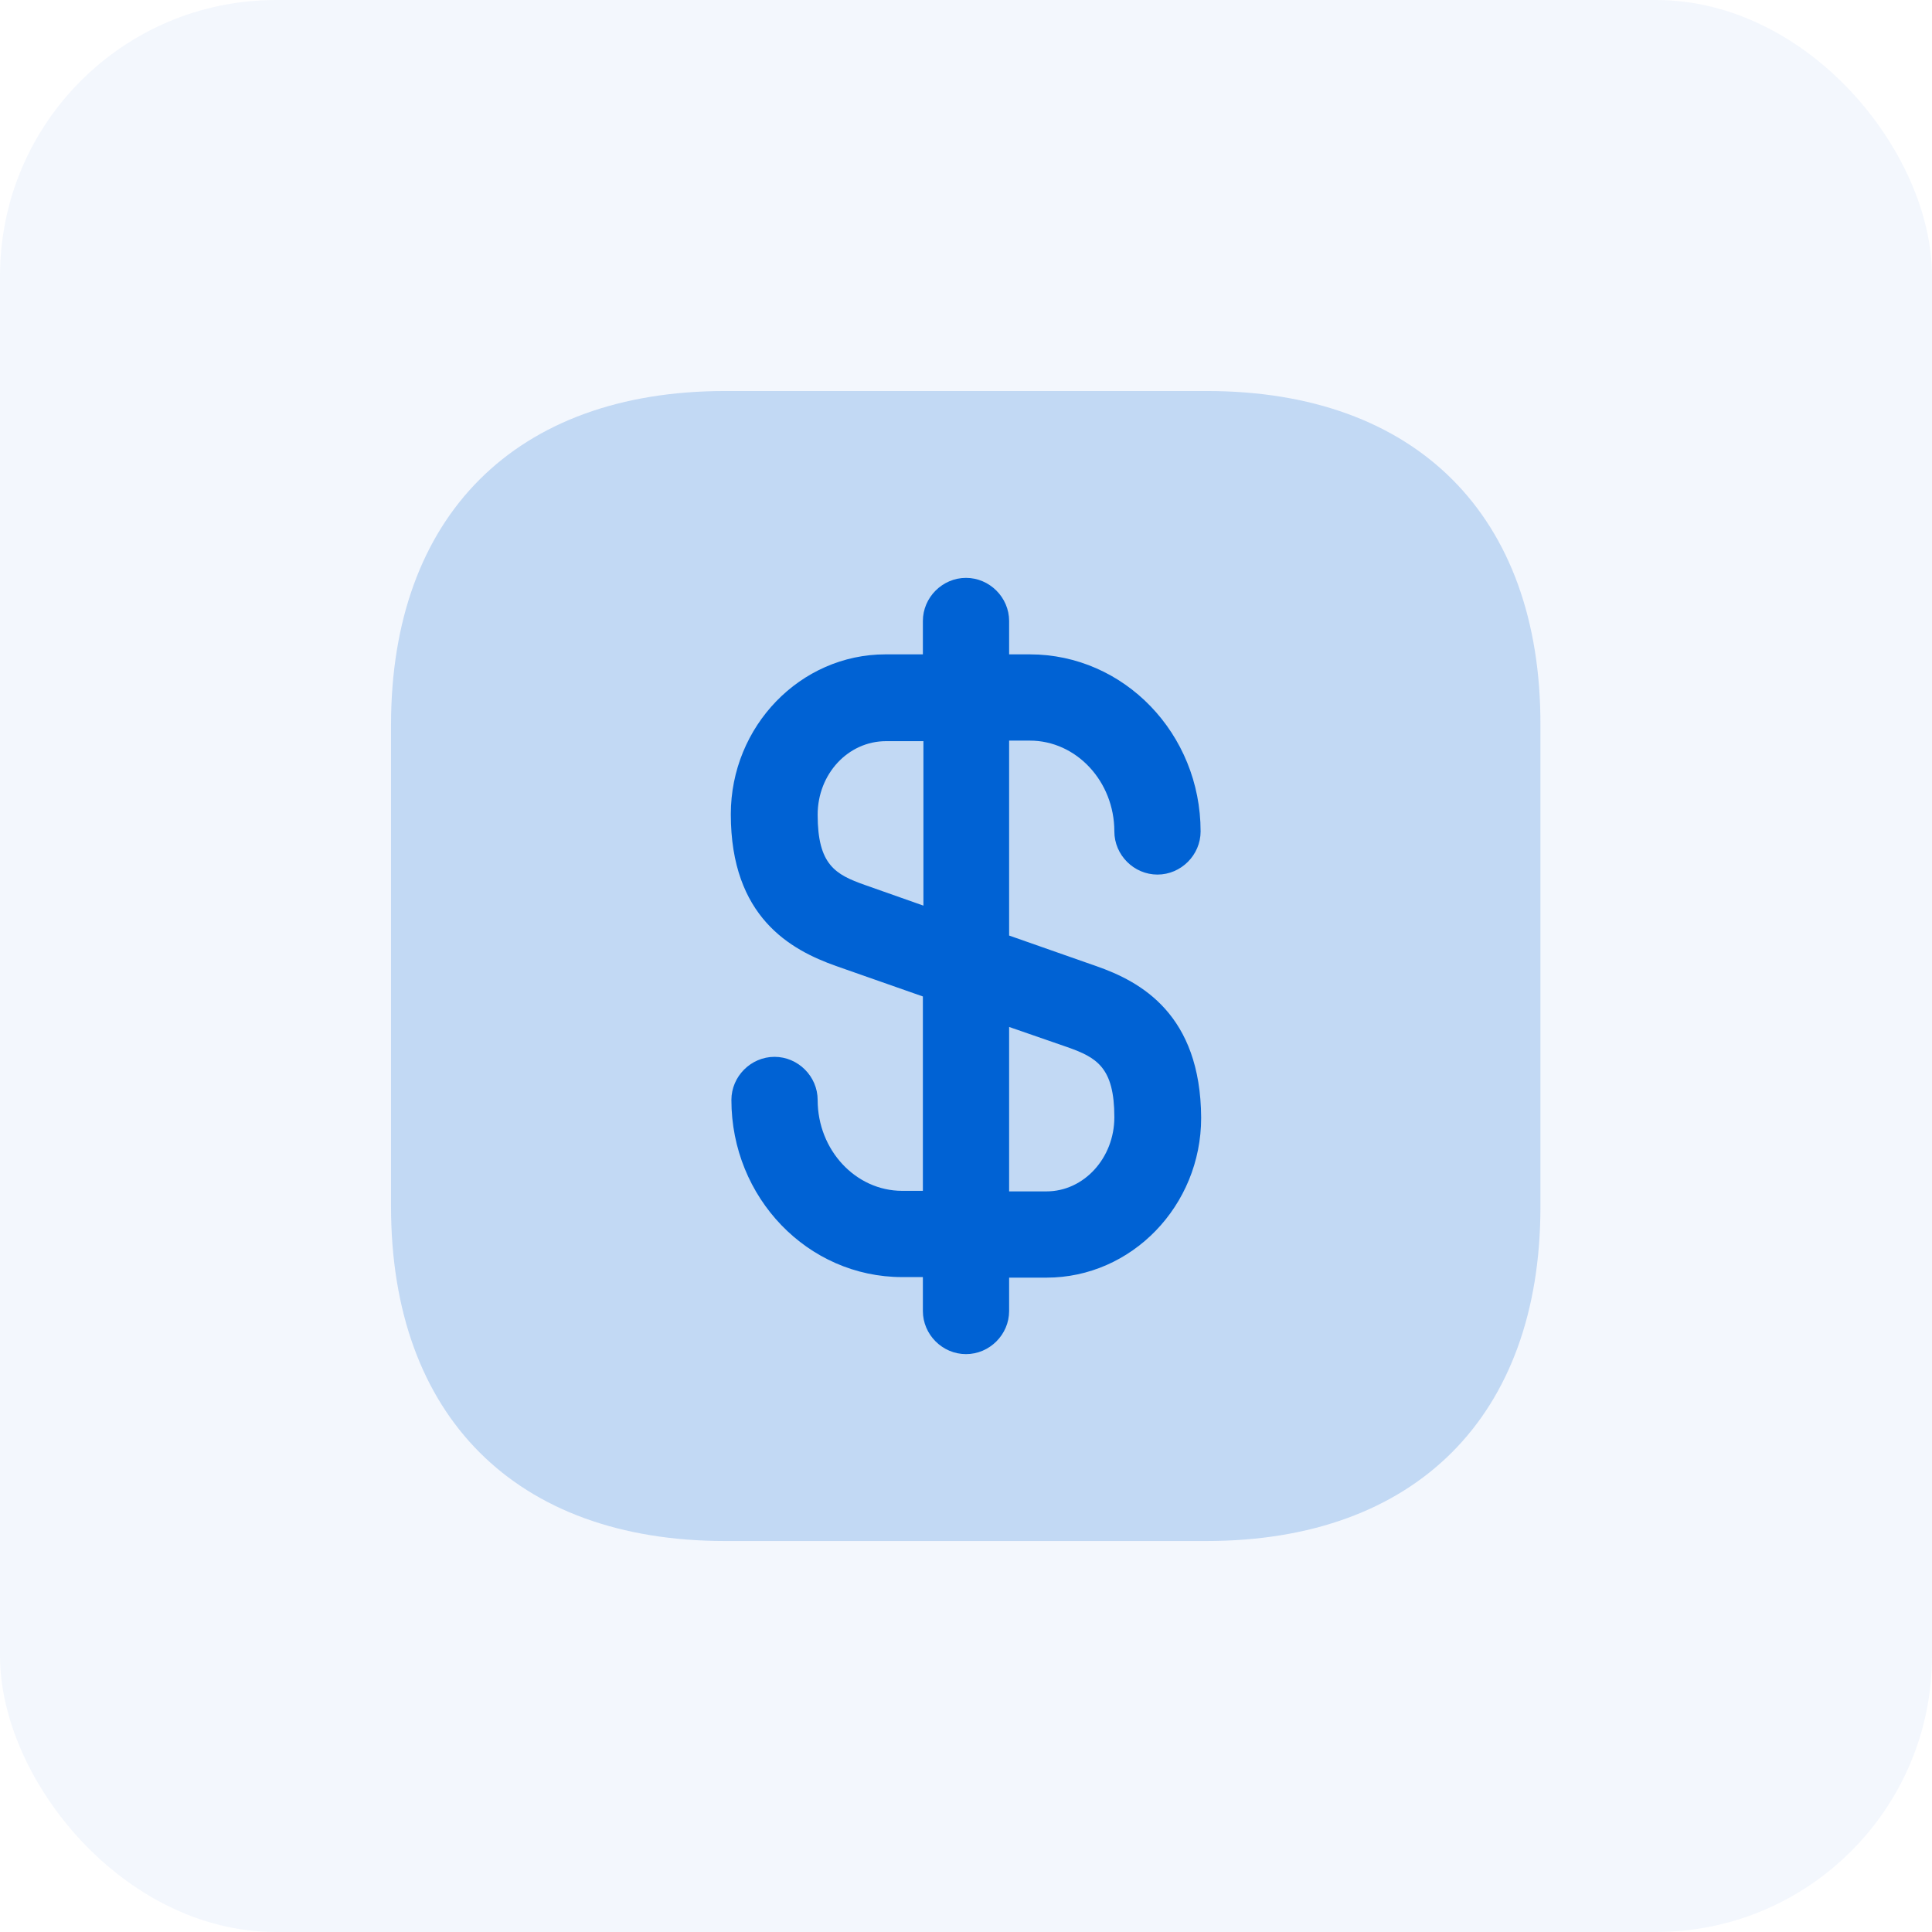 <svg width="56" height="56" viewBox="0 0 56 56" fill="none" xmlns="http://www.w3.org/2000/svg">
<rect width="56" height="56" rx="8" fill="#0062D4" fill-opacity="0.05"/>
<path opacity="0.2" d="M34.983 11.334H21.017C14.95 11.334 11.334 14.95 11.334 21.017V34.967C11.334 41.05 14.95 44.667 21.017 44.667H34.967C41.033 44.667 44.65 41.05 44.65 34.983V21.017C44.667 14.95 41.05 11.334 34.983 11.334Z" fill="#0062D4"/>
<path d="M31.766 28L29.25 27.117V21.467H29.85C31.2 21.467 32.3 22.65 32.3 24.1C32.3 24.783 32.866 25.35 33.55 25.35C34.233 25.35 34.8 24.783 34.8 24.1C34.8 21.267 32.583 18.967 29.85 18.967H29.25V18C29.25 17.317 28.683 16.75 28 16.75C27.316 16.75 26.75 17.317 26.75 18V18.967H25.666C23.2 18.967 21.183 21.05 21.183 23.6C21.183 26.583 22.916 27.533 24.233 28L26.75 28.883V34.517H26.15C24.8 34.517 23.7 33.333 23.7 31.883C23.7 31.2 23.133 30.633 22.45 30.633C21.766 30.633 21.2 31.2 21.2 31.883C21.2 34.717 23.416 37.017 26.15 37.017H26.75V38C26.75 38.683 27.316 39.25 28 39.25C28.683 39.25 29.25 38.683 29.25 38V37.033H30.333C32.8 37.033 34.816 34.95 34.816 32.4C34.8 29.4 33.066 28.45 31.766 28ZM25.066 25.65C24.216 25.35 23.7 25.067 23.7 23.617C23.7 22.433 24.583 21.483 25.683 21.483H26.766V26.25L25.066 25.65ZM30.333 34.533H29.25V29.767L30.933 30.35C31.783 30.65 32.3 30.933 32.3 32.383C32.3 33.567 31.416 34.533 30.333 34.533Z" fill="#0062D4"/>
</svg>
